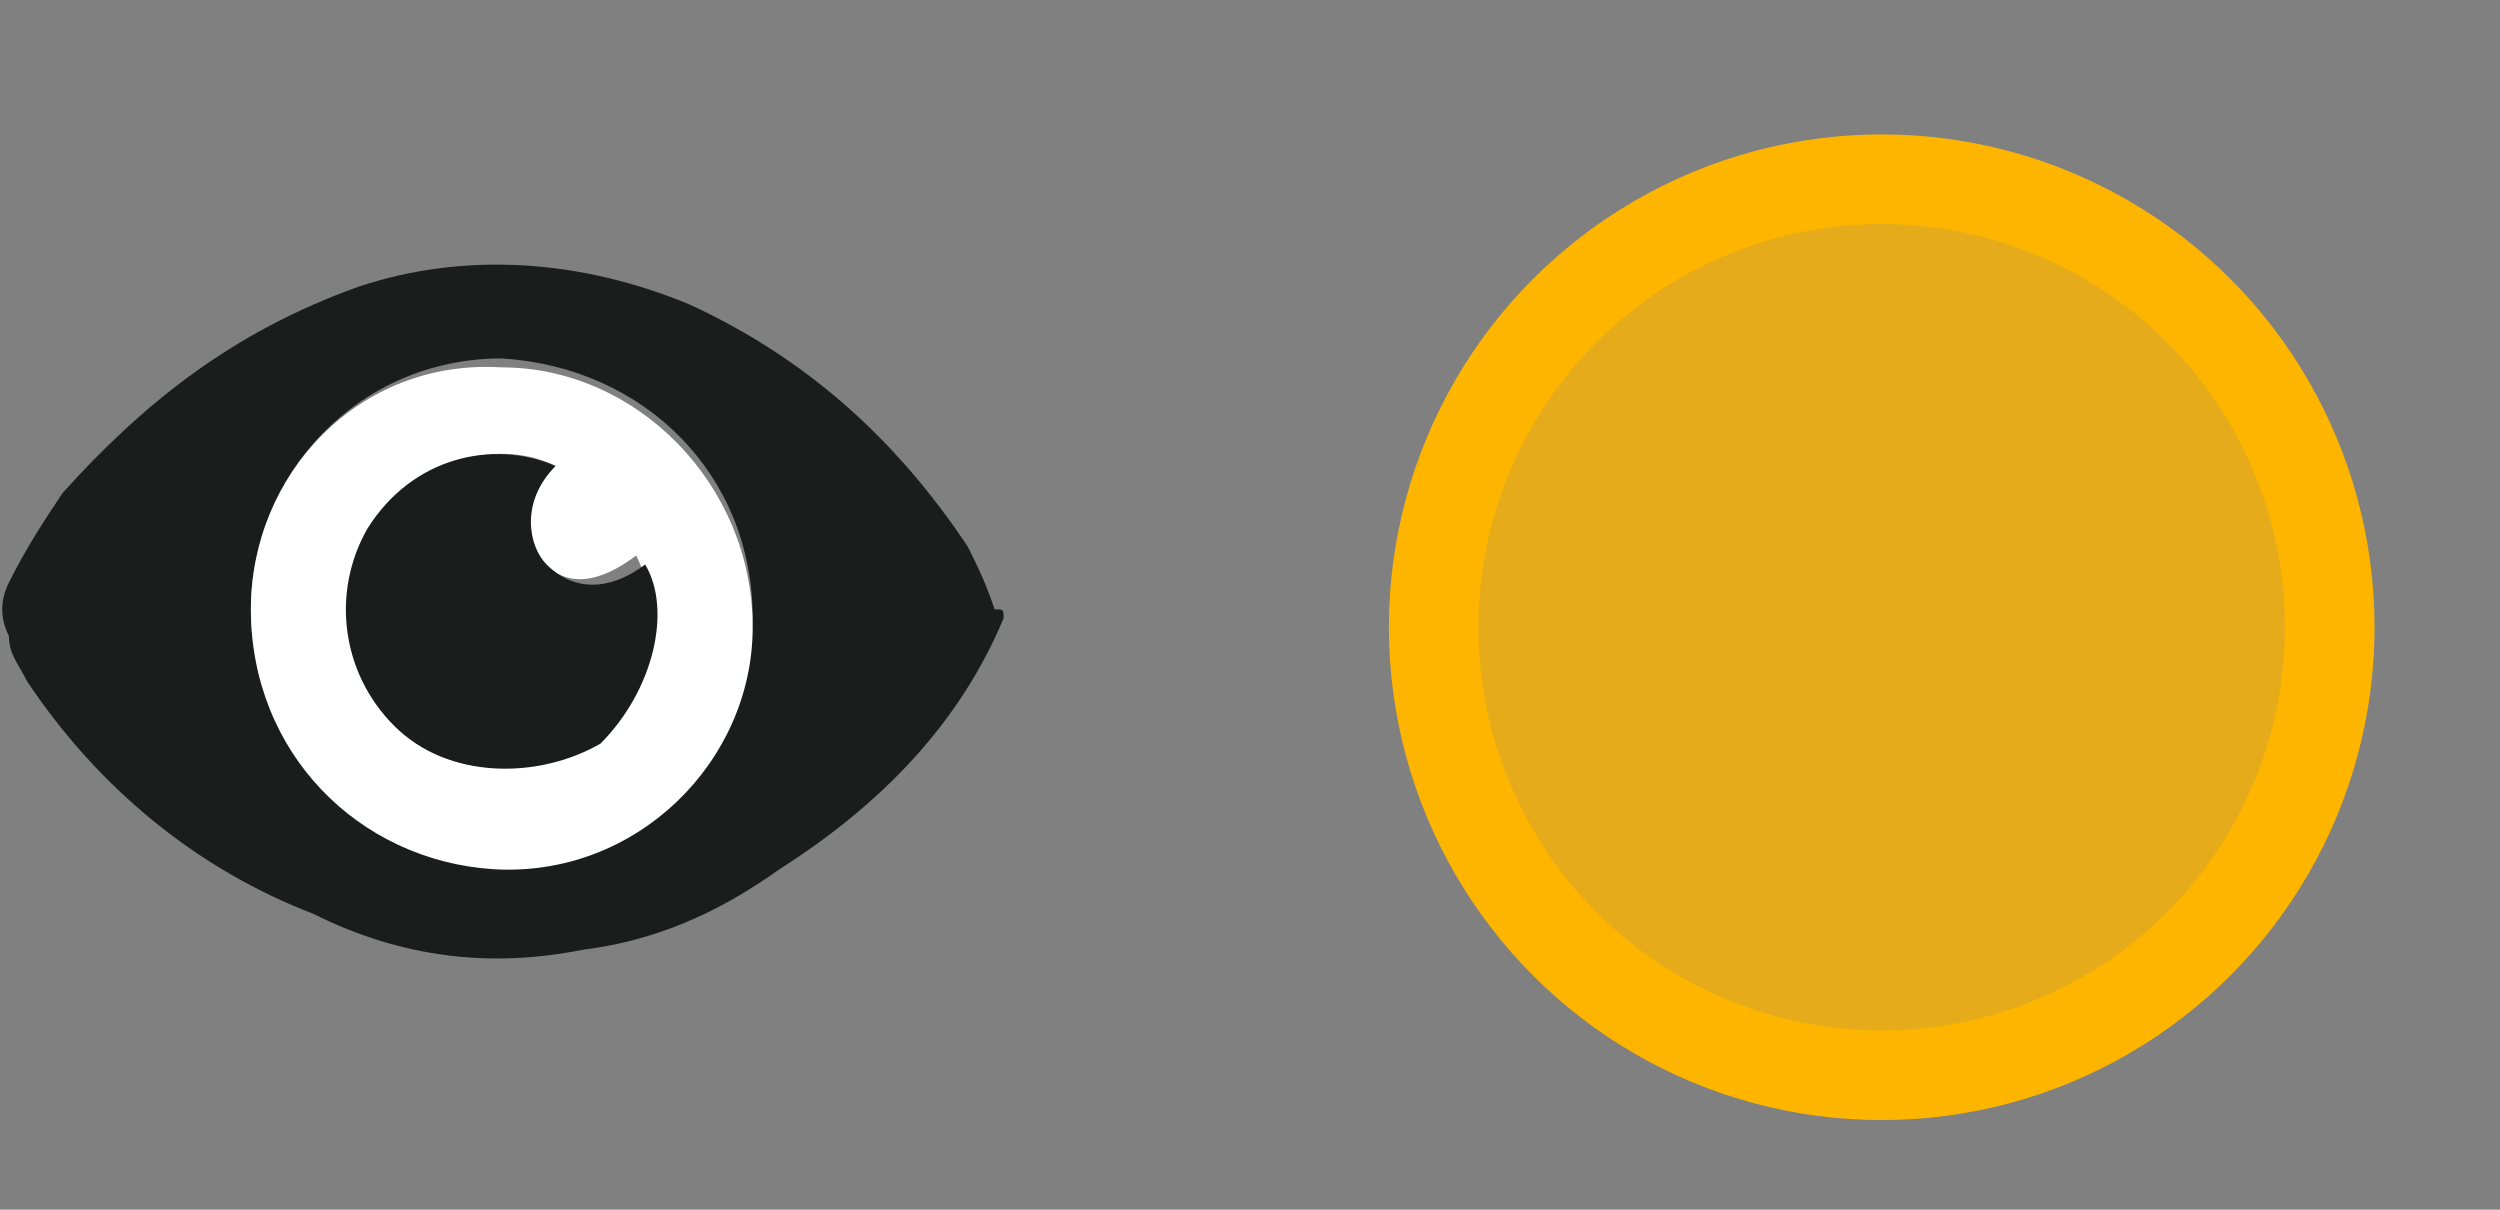 <?xml version="1.0" encoding="utf-8"?>
<!-- Generator: Adobe Illustrator 22.0.1, SVG Export Plug-In . SVG Version: 6.00 Build 0)  -->
<!DOCTYPE svg PUBLIC "-//W3C//DTD SVG 1.1//EN" "http://www.w3.org/Graphics/SVG/1.1/DTD/svg11.dtd">
<svg version="1.1" id="Layer_1" xmlns="http://www.w3.org/2000/svg" xmlns:xlink="http://www.w3.org/1999/xlink" x="0px" y="0px"
	 width="27.9px" height="13.5px" viewBox="0 0 27.9 13.5" style="enable-background:new 0 0 27.9 13.5;" xml:space="preserve">
<rect x="0" y="0" width="27.9" height="13.5" fill="#808080" stroke="none"/>
<style type="text/css">
	.st0{fill:#B57AC4;}
	.st1{fill:#46234F;}
	.st2{fill:#1B1D1C;}
	.st3{fill:#FFFFFF;}
</style>
<g id="svg4619" inkscape:version="0.91 r13725" sodipodi:docname="suitcase-15.svg" xmlns:cc="http://creativecommons.org/ns#" xmlns:dc="http://purl.org/dc/elements/1.1/" xmlns:inkscape="http://www.inkscape.org/namespaces/inkscape" xmlns:rdf="http://www.w3.org/1999/02/22-rdf-syntax-ns#" xmlns:sodipodi="http://sodipodi.sourceforge.net/DTD/sodipodi-0.dtd" xmlns:svg="http://www.w3.org/2000/svg">
	<g>
		<circle cx="21" cy="7" r="5" stroke="#FDB500" stroke-width="1" fill="#FDB500" fill-opacity="0.8" />
	</g>
</g>
<g id="eyeball">
	<path class="st2" d="M11.2,6.9C10.7,8.1,9.8,9,8.7,9.7c-0.7,0.5-1.4,0.8-2.2,0.9c-1,0.2-2,0.1-3-0.4C2.2,9.7,1.1,8.8,0.3,7.6
		C0.2,7.4,0.1,7.3,0.1,7.1C0,6.9,0,6.7,0.1,6.5c0.2-0.4,0.4-0.7,0.6-1c0.9-1,1.9-1.8,3.3-2.3c1.2-0.4,2.5-0.3,3.7,0.2
		C9,4,10,4.9,10.8,6.1c0.1,0.2,0.2,0.4,0.3,0.7C11.2,6.8,11.2,6.8,11.2,6.9z M2.8,6.8c0,1.5,1.2,2.8,2.7,2.8c1.6,0,2.8-1.2,2.9-2.7
		c0-1.6-1.2-2.8-2.8-2.9C4,4,2.8,5.3,2.8,6.8z"/>
	<path class="st3" d="M2.8,6.8C2.8,5.3,4,4,5.6,4.1c1.5,0,2.8,1.3,2.8,2.9c0,1.5-1.3,2.8-2.9,2.7C4,9.6,2.8,8.4,2.8,6.8z M6.2,5.2
		c-0.6-0.3-1.5-0.1-2,0.6C3.7,6.6,3.8,7.5,4.4,8.1C5,8.7,6,8.7,6.6,8.2c0.7-0.5,0.8-1.4,0.5-2C6.7,6.5,6.3,6.6,6,6.2
		C5.9,6.1,5.8,5.6,6.2,5.2z"/>
	<path class="st2" d="M6.2,5.2C5.8,5.6,5.9,6.1,6.1,6.3c0.3,0.3,0.7,0.3,1.1,0c0.3,0.5,0.1,1.4-0.5,2C6,8.7,5,8.7,4.4,8.1
		C3.8,7.5,3.7,6.6,4.1,5.9C4.6,5.1,5.5,4.9,6.2,5.2z"/>
</g>
</svg>
